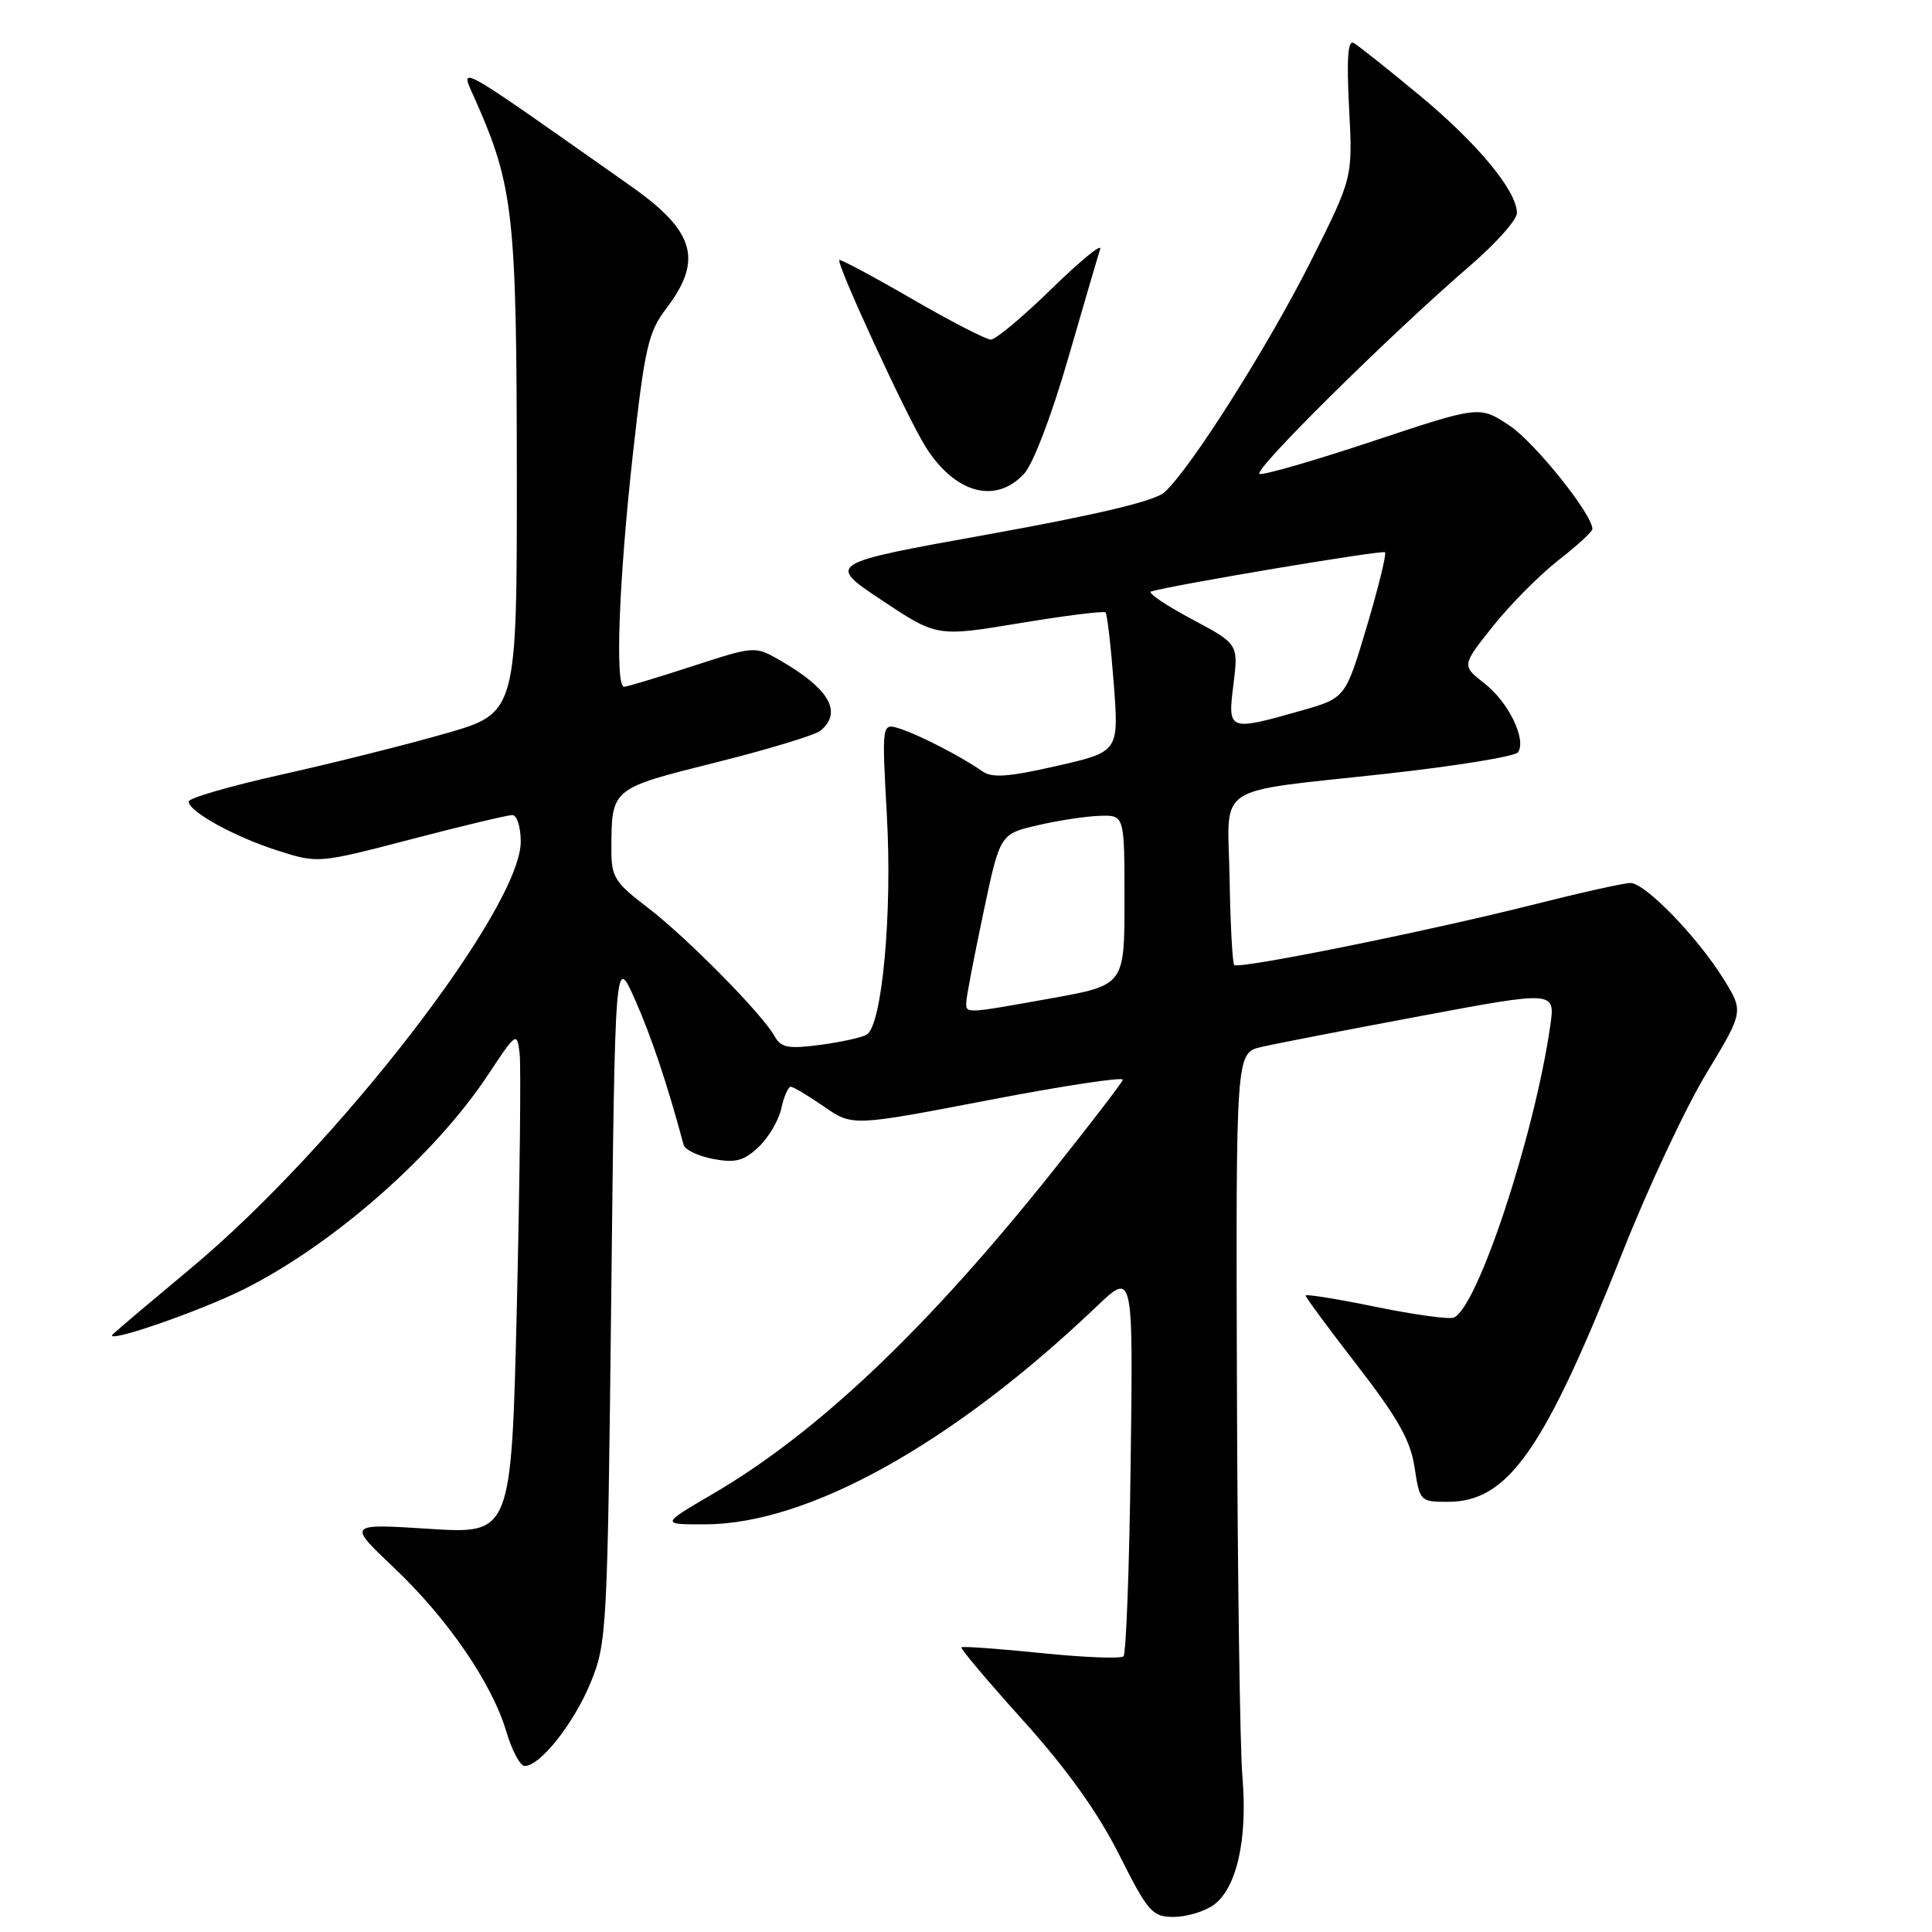 <?xml version="1.0" encoding="UTF-8" standalone="no"?>
<!DOCTYPE svg PUBLIC "-//W3C//DTD SVG 1.1//EN" "http://www.w3.org/Graphics/SVG/1.1/DTD/svg11.dtd" >
<svg xmlns="http://www.w3.org/2000/svg" xmlns:xlink="http://www.w3.org/1999/xlink" version="1.1" viewBox="0 0 256 256">
 <g >
 <path fill="currentColor"
d=" M 160.75 252.46 C 163.85 250.29 165.33 243.80 164.63 235.50 C 164.30 231.65 163.98 208.48 163.90 184.01 C 163.76 139.51 163.76 139.51 167.13 138.73 C 168.98 138.30 178.51 136.45 188.29 134.62 C 206.08 131.29 206.08 131.29 205.42 135.90 C 203.33 150.47 195.74 173.39 192.62 174.59 C 191.97 174.84 187.30 174.19 182.22 173.15 C 177.15 172.11 173.00 171.44 173.00 171.67 C 173.00 171.90 176.09 176.09 179.88 180.98 C 185.23 187.91 186.91 190.89 187.44 194.44 C 188.11 198.91 188.19 199.00 191.83 199.00 C 199.84 199.00 204.58 192.23 214.97 166.00 C 218.34 157.47 223.34 146.80 226.08 142.27 C 231.05 134.04 231.05 134.04 228.41 129.77 C 224.96 124.19 218.00 117.00 216.04 117.00 C 215.19 117.00 209.32 118.31 203.00 119.91 C 189.10 123.41 164.12 128.46 163.54 127.87 C 163.31 127.64 163.03 122.53 162.93 116.52 C 162.71 103.53 160.34 105.11 184.00 102.49 C 193.07 101.48 200.79 100.22 201.15 99.68 C 202.28 97.98 199.90 93.07 196.74 90.59 C 193.67 88.19 193.67 88.19 197.83 82.97 C 200.12 80.10 204.02 76.17 206.49 74.24 C 208.97 72.31 211.00 70.45 211.00 70.10 C 211.00 68.14 203.35 58.60 199.99 56.37 C 196.04 53.76 196.04 53.76 181.96 58.44 C 174.22 61.02 167.44 62.98 166.90 62.80 C 165.87 62.46 184.19 44.34 194.82 35.18 C 198.22 32.25 201.00 29.13 201.00 28.23 C 201.00 25.30 195.77 18.98 188.07 12.61 C 183.91 9.16 180.00 6.06 179.39 5.70 C 178.60 5.24 178.42 7.69 178.76 14.30 C 179.25 23.54 179.25 23.54 173.72 34.56 C 168.11 45.74 157.76 62.10 154.31 65.22 C 153.03 66.38 145.50 68.18 130.97 70.80 C 109.52 74.66 109.52 74.66 116.84 79.53 C 124.15 84.39 124.15 84.39 135.12 82.57 C 141.15 81.57 146.26 80.93 146.49 81.15 C 146.71 81.38 147.20 85.62 147.58 90.59 C 148.26 99.61 148.26 99.61 140.03 101.49 C 133.61 102.96 131.45 103.11 130.16 102.20 C 127.49 100.30 121.69 97.32 119.17 96.53 C 116.84 95.81 116.84 95.81 117.52 108.16 C 118.24 121.09 116.88 135.84 114.85 137.09 C 114.24 137.47 111.47 138.08 108.69 138.45 C 104.43 139.01 103.49 138.83 102.64 137.31 C 101.00 134.35 90.99 124.21 85.82 120.26 C 81.45 116.93 81.00 116.21 81.01 112.54 C 81.04 104.43 80.94 104.51 94.81 101.04 C 101.76 99.30 108.02 97.40 108.72 96.82 C 111.69 94.35 109.87 91.23 103.26 87.44 C 100.05 85.60 99.95 85.60 91.70 88.29 C 87.12 89.78 83.07 91.00 82.69 91.00 C 81.48 91.00 82.00 76.99 83.83 60.44 C 85.44 45.99 85.89 44.02 88.31 40.84 C 93.17 34.46 92.07 30.63 83.65 24.70 C 59.51 7.71 60.87 8.46 63.02 13.32 C 68.02 24.62 68.46 28.54 68.48 62.49 C 68.50 94.48 68.50 94.48 59.00 97.20 C 53.77 98.70 43.99 101.15 37.25 102.65 C 30.51 104.15 25.00 105.75 25.00 106.21 C 25.00 107.54 31.09 110.89 36.83 112.72 C 42.14 114.41 42.19 114.41 54.46 111.21 C 61.22 109.44 67.26 108.00 67.88 108.00 C 68.50 108.00 69.00 109.58 69.00 111.52 C 69.00 120.37 44.64 151.90 25.40 167.96 C 20.50 172.04 15.82 175.99 15.00 176.75 C 13.29 178.31 26.46 173.79 32.50 170.74 C 44.29 164.79 57.66 153.02 64.68 142.40 C 68.42 136.75 68.51 136.70 68.85 139.57 C 69.05 141.18 68.88 156.17 68.49 172.88 C 67.76 203.27 67.76 203.27 56.90 202.58 C 46.04 201.89 46.04 201.89 52.17 207.70 C 59.31 214.45 65.20 223.05 67.10 229.47 C 67.83 231.96 68.93 234.00 69.53 234.00 C 71.59 234.00 76.07 228.32 78.28 222.91 C 80.41 217.68 80.50 216.00 80.99 172.00 C 81.50 126.50 81.50 126.50 84.16 132.50 C 86.35 137.46 88.44 143.72 90.58 151.69 C 90.75 152.35 92.52 153.19 94.50 153.57 C 97.44 154.12 98.56 153.83 100.50 152.00 C 101.82 150.76 103.18 148.46 103.53 146.87 C 103.87 145.29 104.44 144.00 104.78 144.00 C 105.11 144.00 107.09 145.18 109.17 146.62 C 112.95 149.24 112.95 149.24 131.01 145.77 C 140.94 143.86 148.94 142.65 148.78 143.08 C 148.63 143.52 144.57 148.81 139.77 154.84 C 123.05 175.87 108.42 189.79 94.47 197.94 C 87.53 202.00 87.53 202.00 93.52 201.98 C 107.13 201.93 126.32 191.24 145.32 173.10 C 150.15 168.50 150.15 168.50 149.82 193.67 C 149.65 207.51 149.22 219.12 148.87 219.47 C 148.52 219.81 143.61 219.62 137.96 219.04 C 132.30 218.46 127.55 218.12 127.39 218.28 C 127.23 218.44 130.93 222.83 135.62 228.03 C 141.40 234.46 145.47 240.15 148.29 245.75 C 152.13 253.38 152.68 254.00 155.50 254.00 C 157.18 254.00 159.54 253.31 160.75 252.46 Z  M 135.72 62.75 C 136.90 61.47 139.39 54.92 141.53 47.50 C 143.60 40.35 145.51 33.83 145.78 33.00 C 146.05 32.17 143.17 34.54 139.36 38.25 C 135.56 41.96 131.93 45.00 131.30 45.00 C 130.67 45.00 125.95 42.57 120.83 39.60 C 115.70 36.63 111.38 34.32 111.22 34.46 C 110.77 34.89 120.15 55.22 122.63 59.18 C 126.53 65.39 131.94 66.87 135.72 62.75 Z  M 128.04 132.75 C 128.06 132.06 129.07 126.78 130.29 121.01 C 132.50 110.51 132.50 110.51 137.50 109.35 C 140.25 108.71 143.96 108.15 145.75 108.10 C 149.00 108.00 149.00 108.00 149.00 119.27 C 149.00 130.54 149.00 130.54 139.25 132.29 C 127.74 134.35 127.99 134.34 128.04 132.75 Z  M 163.44 90.67 C 164.10 85.33 164.10 85.33 157.83 81.99 C 154.38 80.15 152.00 78.52 152.53 78.37 C 155.86 77.43 183.19 72.85 183.52 73.18 C 183.74 73.40 182.65 77.84 181.10 83.04 C 178.28 92.50 178.28 92.50 172.39 94.17 C 162.74 96.91 162.66 96.87 163.44 90.67 Z "/>
</g>
</svg>